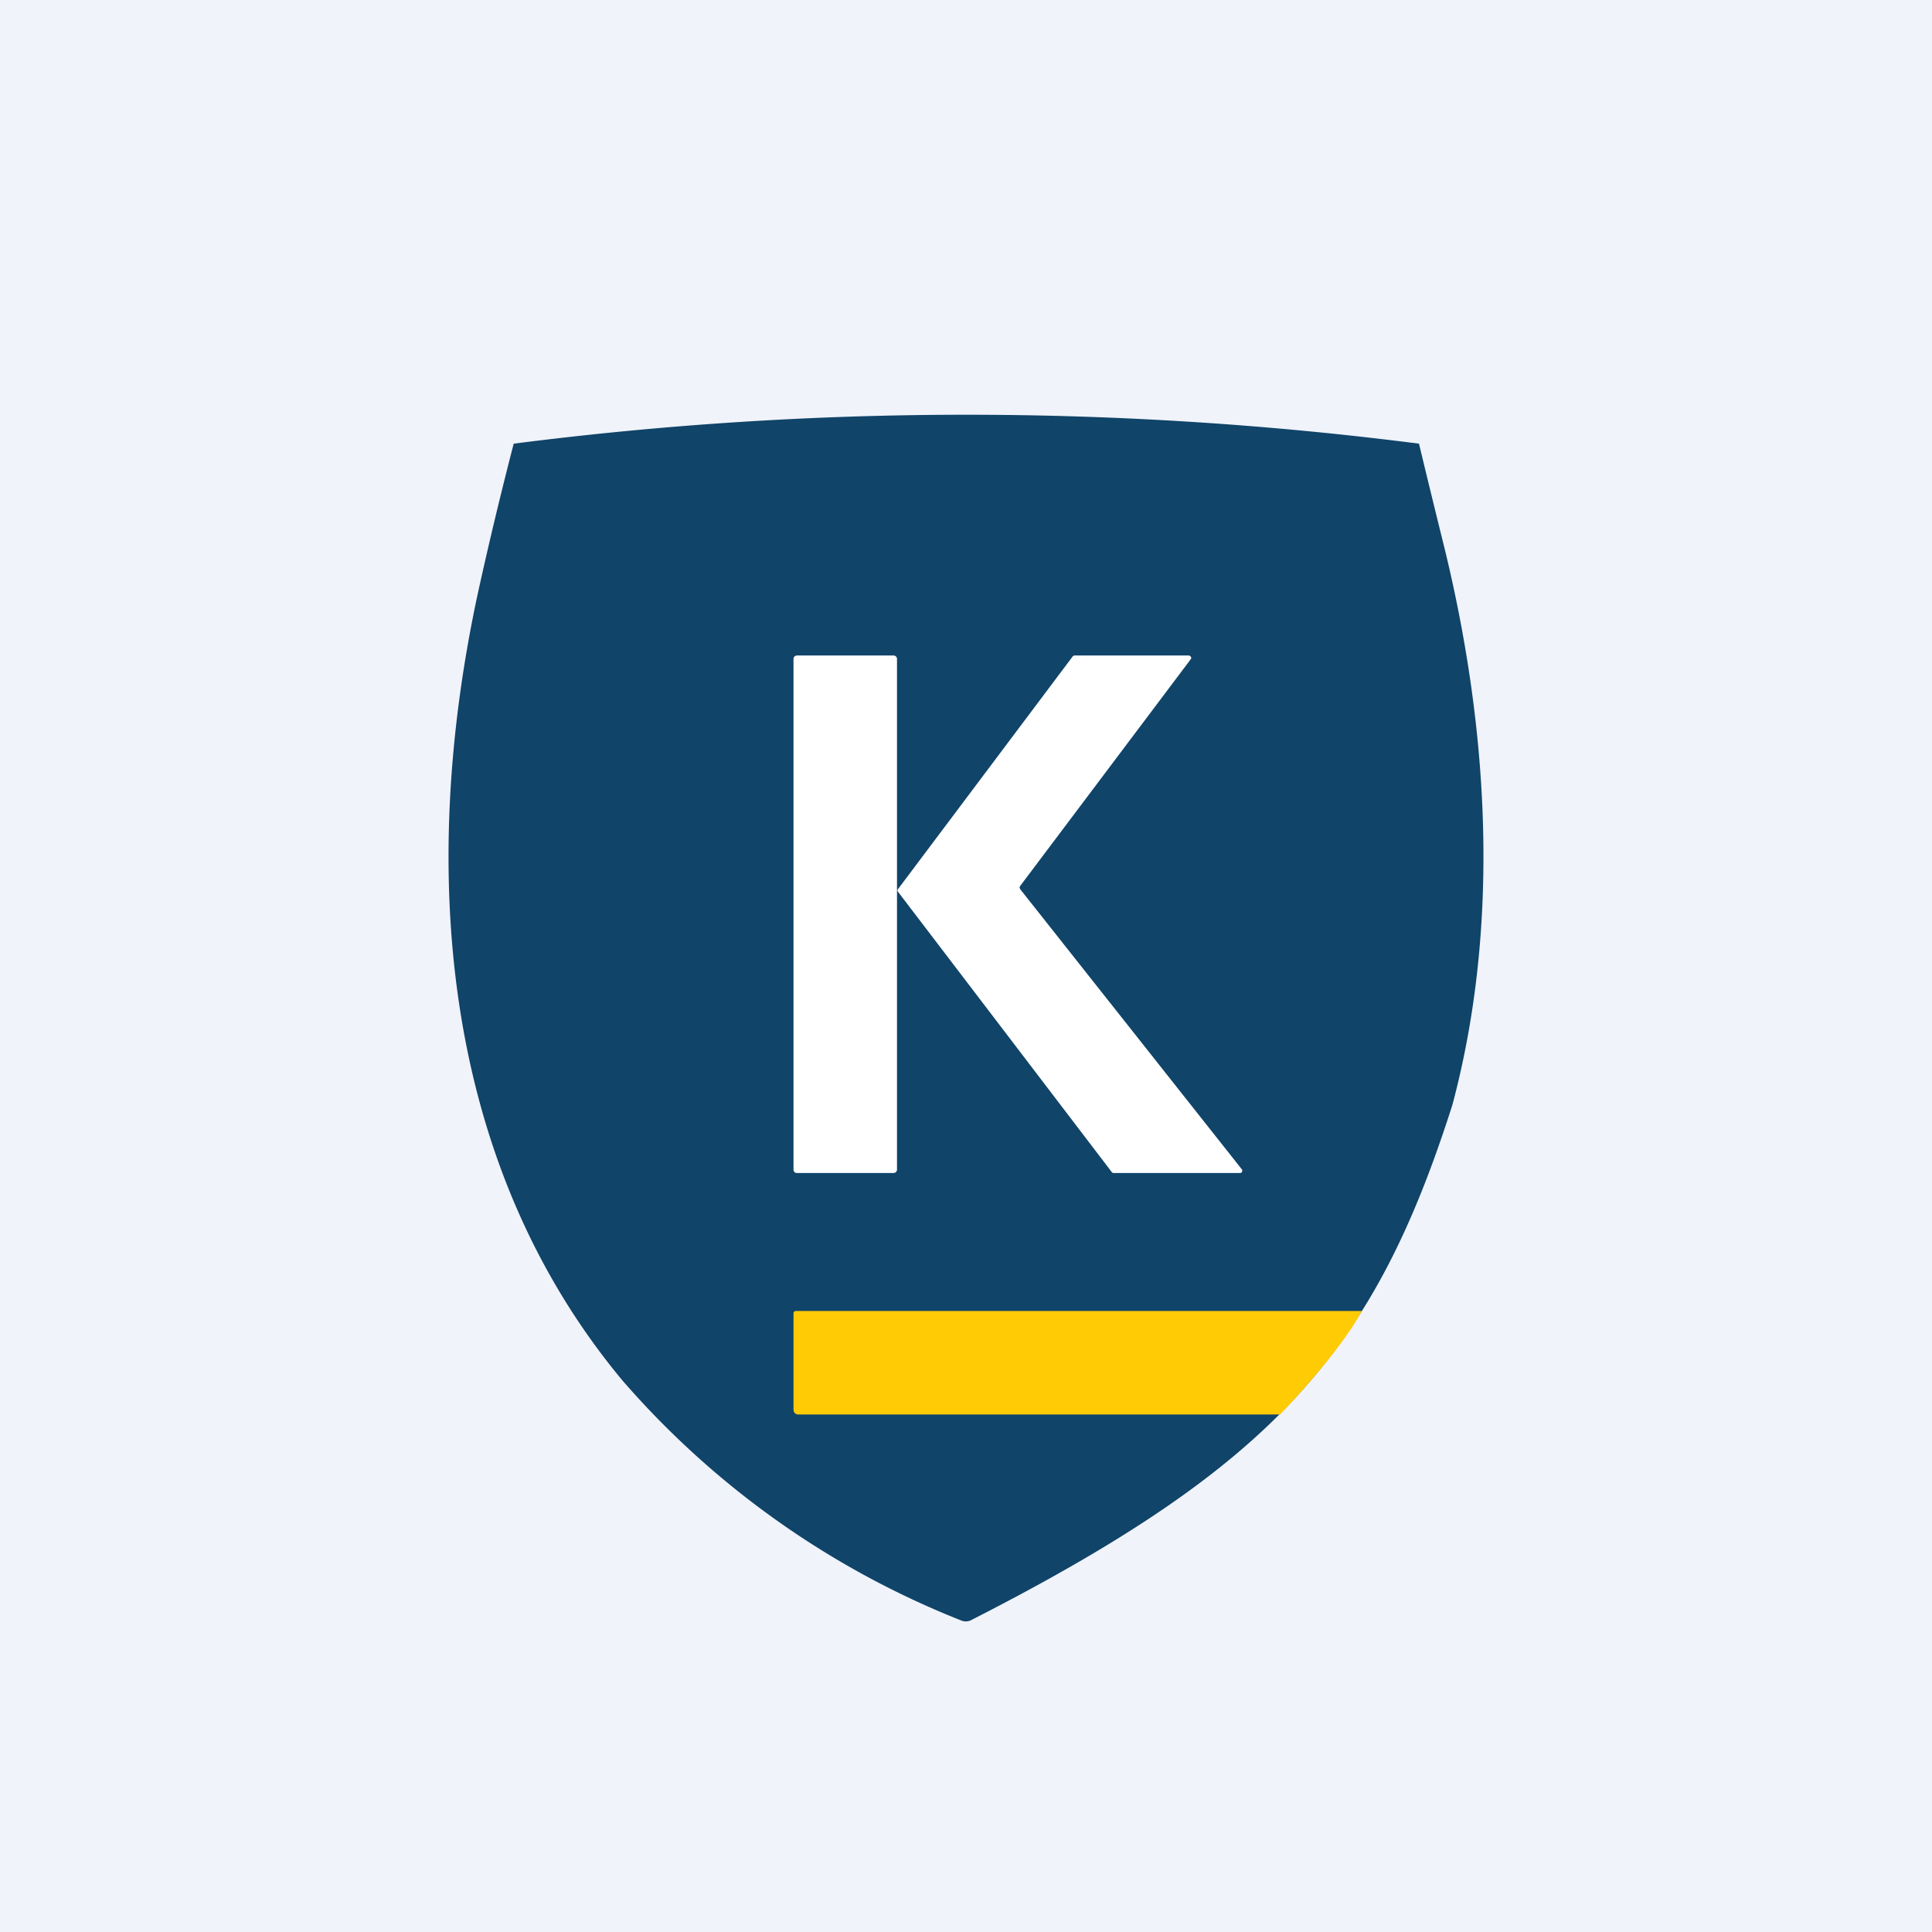 <!-- by TradeStack --><svg width="56" height="56" viewBox="0 0 56 56" xmlns="http://www.w3.org/2000/svg"><path fill="#F0F3FA" d="M0 0h56v56H0z"/><path d="M28.13 46.97a.35.35 0 0 1-.27 0A25.33 25.33 0 0 1 18.03 40c-5.33-6.42-5.86-15-4.18-22.8a119.57 119.57 0 0 1 1.04-4.34 103.07 103.07 0 0 1 26.24 0 460.05 460.05 0 0 0 .75 3.07c1.27 5.23 1.61 10.88.22 16.09-2.27 7.12-5.1 10.43-13.97 14.95Z" fill="#104469"/><path d="M25.9 19h-2.8a.1.1 0 0 0-.1.1v14.8c0 .06.04.1.1.1h2.8a.1.1 0 0 0 .1-.1V19.1a.1.1 0 0 0-.1-.1ZM29.56 25.76 36 33.9a.06.06 0 0 1 0 .06c0 .02-.01.02-.02.03a.07.07 0 0 1-.04.01h-3.65a.07.07 0 0 1-.06-.02l-6.2-8.13a.06.06 0 0 1 0-.08l5.06-6.74.02-.02.03-.01h3.32l.03.01.03.03a.06.06 0 0 1 0 .06l-4.95 6.58a.06.06 0 0 0 0 .08Z" fill="#fff"/><path d="M39.47 38c-.49.95-1.8 2.42-2.37 3H23.14a.13.13 0 0 1-.1-.04.14.14 0 0 1-.04-.1v-2.78c0-.02 0-.04.02-.06a.07.07 0 0 1 .06-.02h16.4Z" fill="#FFCB05"/></svg>